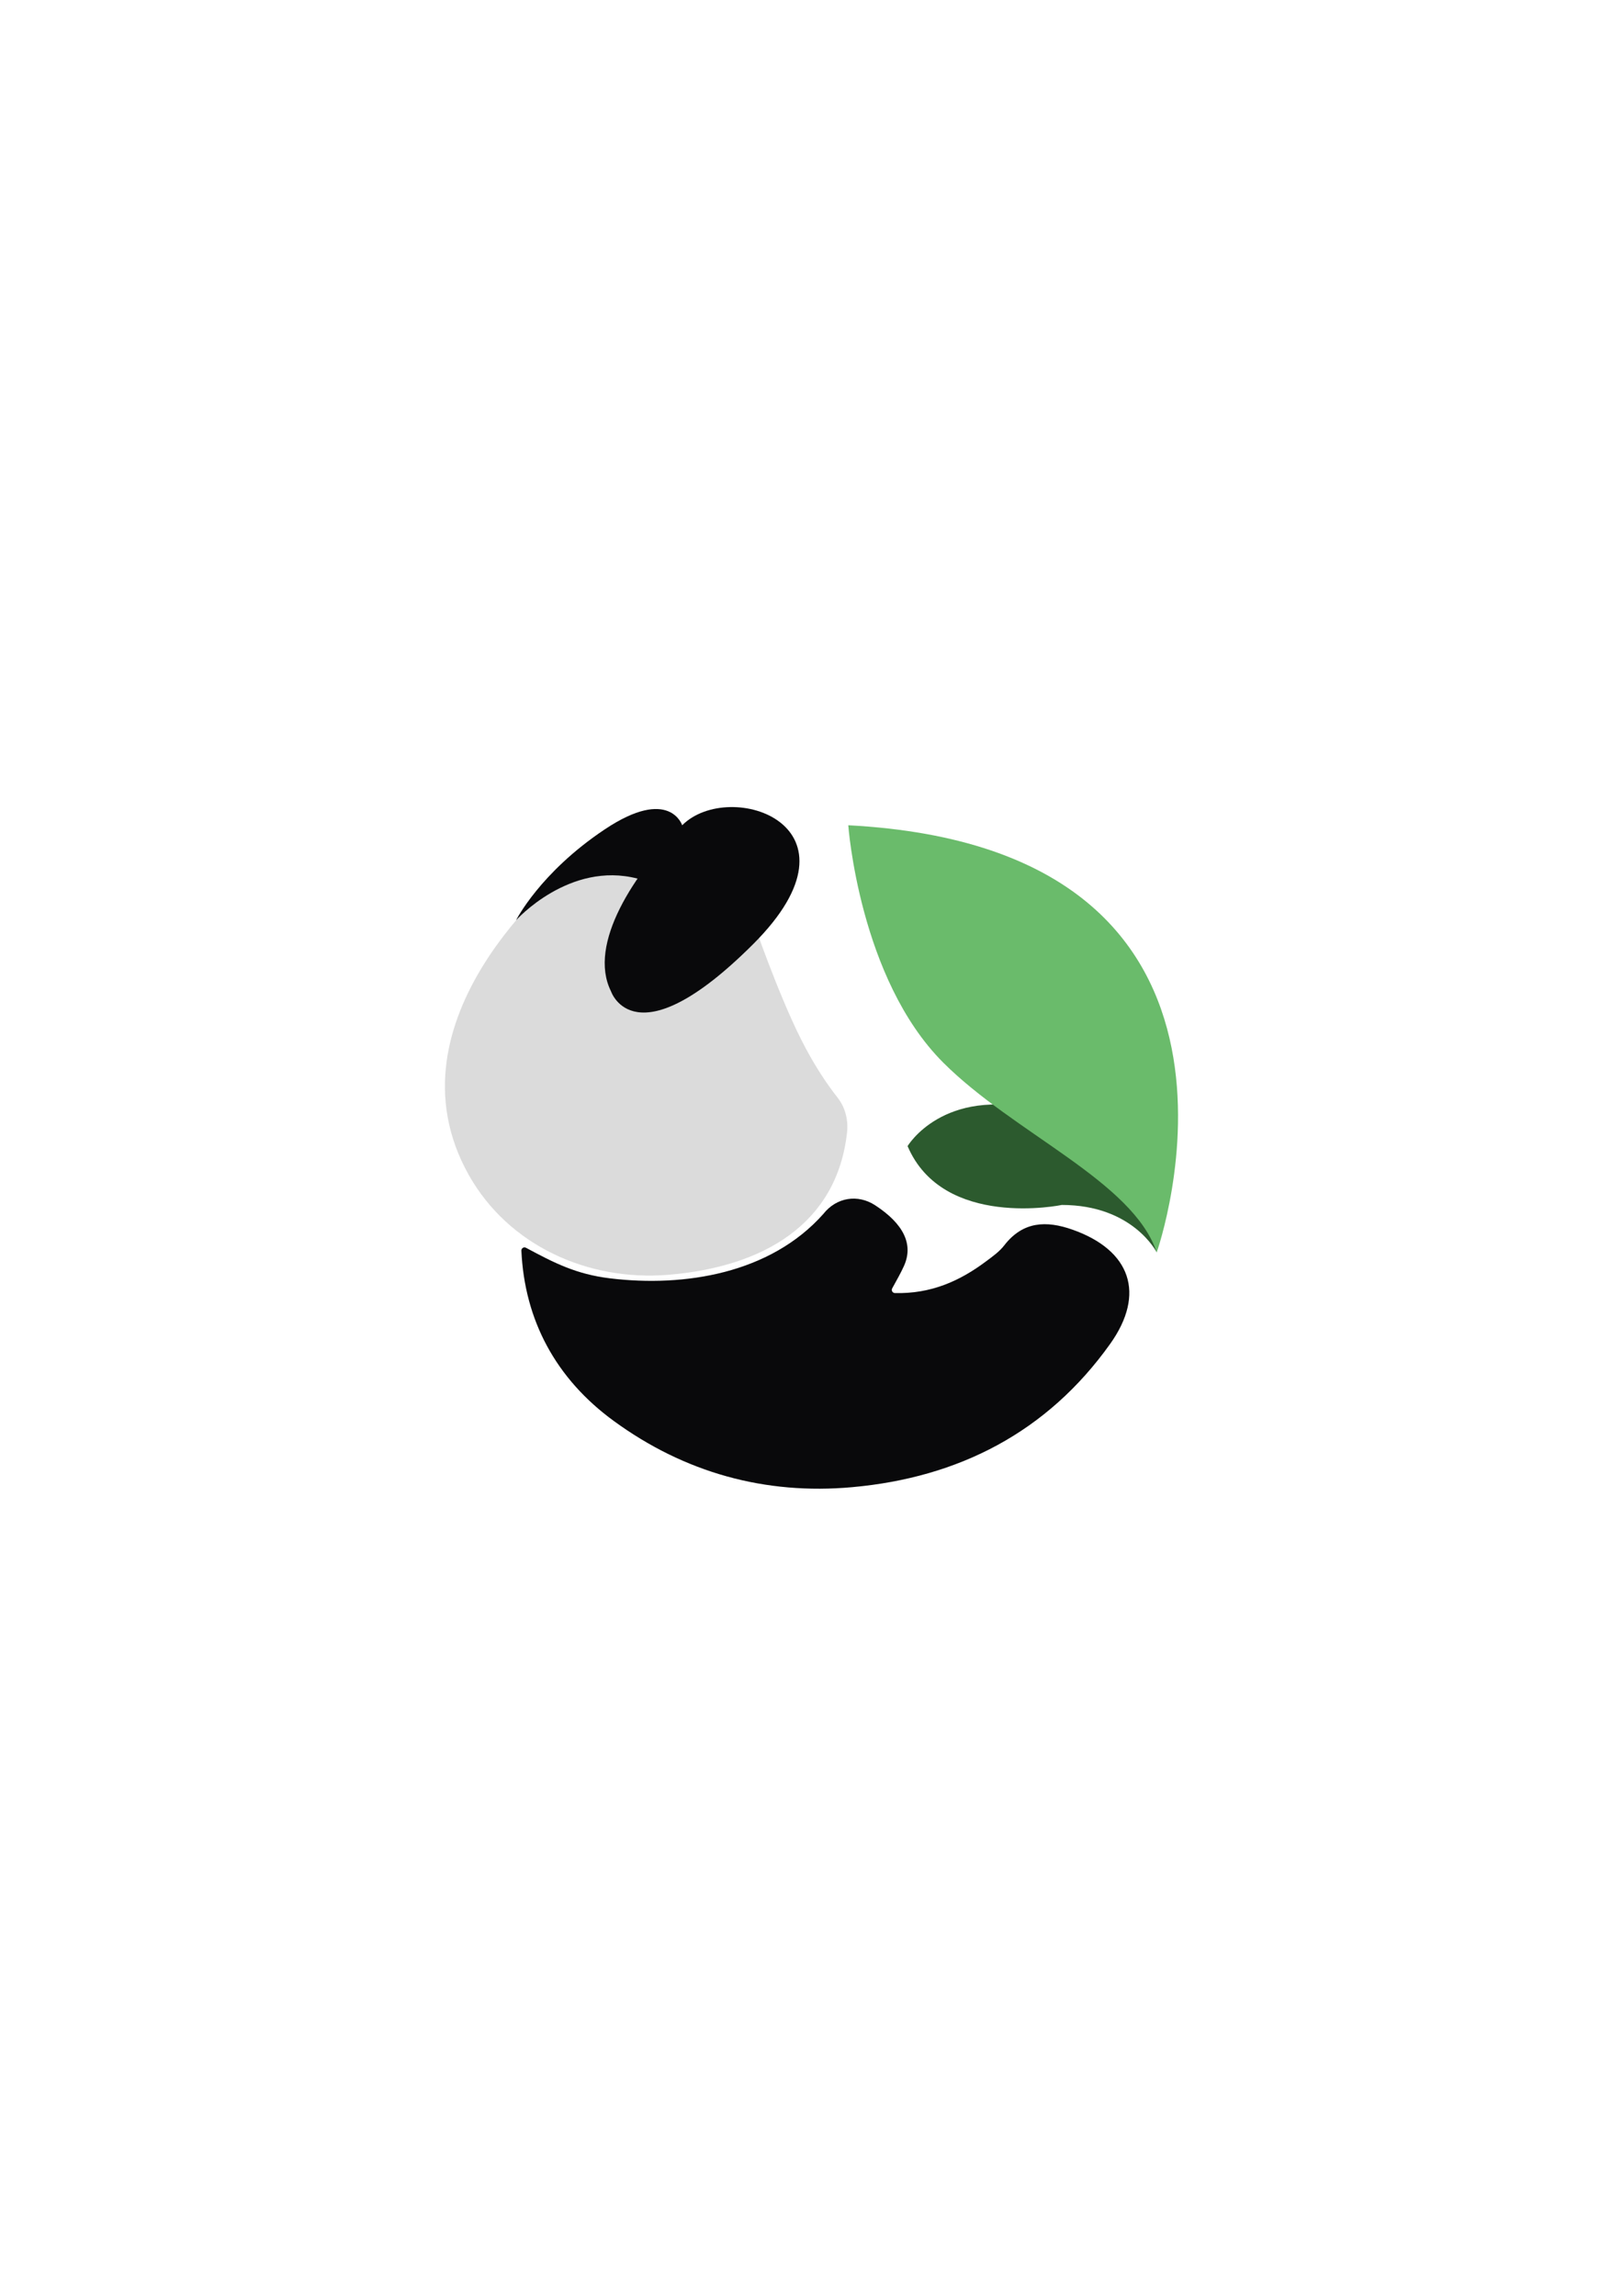 <?xml version="1.0" encoding="utf-8"?>
<!-- Generator: Adobe Illustrator 27.1.0, SVG Export Plug-In . SVG Version: 6.00 Build 0)  -->
<svg version="1.1" xmlns="http://www.w3.org/2000/svg" xmlns:xlink="http://www.w3.org/1999/xlink" x="0px" y="0px"
	 viewBox="0 0 595.28 841.89" style="enable-background:new 0 0 595.28 841.89;" xml:space="fill">
<style type="text/css">
	.st0{fill:#BEDE69;}
	.st1{fill:#09090B;}
	.st2{fill:#2C5A2E;}
	.st3{fill:#DBDBDB;}
	.st4{fill:#6ABB6B;}
</style>
<g id="Capa_2">
</g>
<g id="Capa_1">
	<path class="st0" d="M91.24,466.8"/>
	<g>
		<path class="st1" d="M191.23,458.62c-0.04-0.88,0.91-1.47,1.69-1.05c10.37,5.56,18.37,9.7,30.82,11.21
			c27.27,3.31,58.81-1.74,78.23-23.6c4.81-6.12,12.63-7.36,19.01-3.2c10.48,6.84,14.12,14.36,10.58,22.25
			c-1.18,2.63-2.64,5.14-4.33,8.24c-0.41,0.75,0.13,1.67,0.98,1.7c13.2,0.35,23.79-4.37,33.52-11.67c2.34-1.75,4.83-3.51,6.59-5.79
			c6.86-8.88,15.45-9.18,25.09-5.77c21.27,7.52,26.89,23.47,13.77,41.88c-23.1,32.39-55.55,49.02-94.62,52.54
			c-31.94,2.88-61.43-5.31-87.4-24.25C203.77,505.52,192.38,484,191.23,458.62z"/>
		<path class="st2" d="M424.26,459.27c0,0-8.7-17.4-34.81-17.4c0,0-43.51,9.04-56.57-21.58c0,0,13.05-21.93,47.86-13.22
			c34.81,8.7,43.51,43.51,43.51,43.51V459.27"/>
		<path class="st3" d="M247.91,317.05l-41.21,2.98c0,0-66.93,53.54-34.77,110.83c14.52,25.86,43.67,39.07,73.23,36.62
			c34.84-2.89,61.8-18.59,65.52-52.21c0.5-4.55-0.66-9.2-3.5-12.8c-3.35-4.24-8.4-11.41-13.46-21.52
			c-8.7-17.4-17.62-43.51-17.62-43.51"/>
		<path class="st1" d="M224.11,363.54c0,0,8.7,26.11,52.21-17.4s-8.7-60.92-26.11-43.51C232.81,320.03,215.4,346.14,224.11,363.54z"
			/>
		<path class="st1" d="M250.21,302.63c0,0-4.63-14.36-28.42,1.52c-23.79,15.88-32.49,33.29-32.49,33.29s19.5-21.78,44.56-15.24
			C258.92,328.73,250.21,302.63,250.21,302.63z"/>
		<path class="st4" d="M424.26,459.27c0,0,52.21-147.94-113.13-156.64c0,0,4.04,56.26,34.81,87.02
			C372.05,415.76,415.56,433.16,424.26,459.27z"/>
		<path class="st0" d="M175.45,457.51"/>
	</g>
</g>
</svg>
